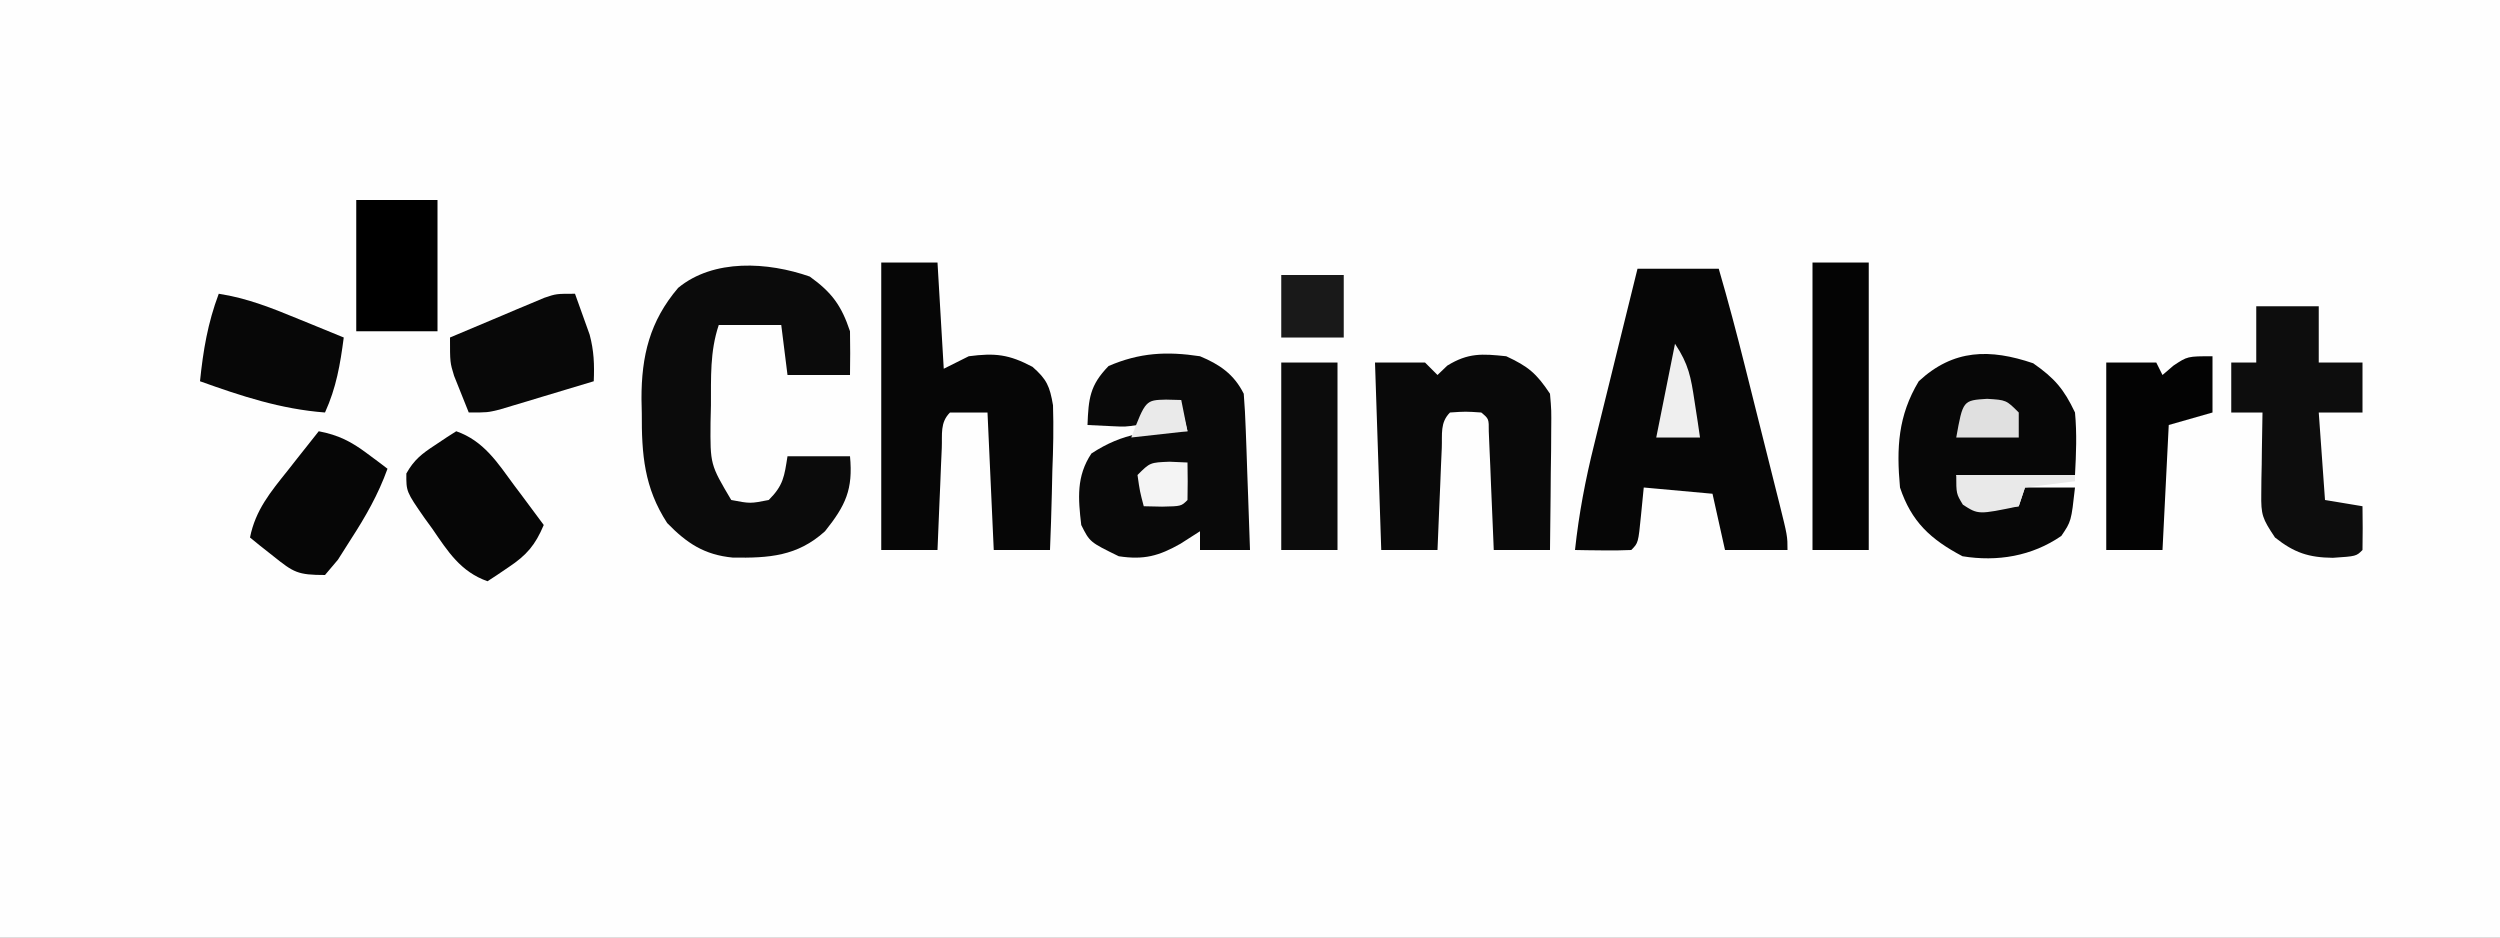 <?xml version="1.0" encoding="UTF-8"?>
<svg version="1.1" xmlns="http://www.w3.org/2000/svg" width="400" height="150">
<rect width="100%" height="100%" fill="#808080" stroke="none"/>
<path d="M0 0 C132 0 264 0 400 0 C400 49.5 400 99 400 150 C268 150 136 150 0 150 C0 100.5 0 51 0 0 Z " fill="#FEFEFE" transform="translate(0,0)"/>
<path d="M0 0 C4.29 0 8.58 0 13 0 C14.496 5.138 15.864 10.297 17.164 15.488 C17.459 16.665 17.459 16.665 17.761 17.865 C18.173 19.51 18.585 21.154 18.996 22.799 C19.628 25.323 20.263 27.846 20.898 30.369 C21.3 31.971 21.701 33.574 22.102 35.176 C22.292 35.931 22.483 36.686 22.679 37.464 C24 42.771 24 42.771 24 45 C20.7 45 17.4 45 14 45 C13.34 42.03 12.68 39.06 12 36 C8.37 35.67 4.74 35.34 1 35 C0.783 37.197 0.783 37.197 0.562 39.438 C0.125 43.875 0.125 43.875 -1 45 C-2.519 45.072 -4.042 45.084 -5.562 45.062 C-6.389 45.053 -7.215 45.044 -8.066 45.035 C-8.704 45.024 -9.343 45.012 -10 45 C-9.379 39.234 -8.337 33.748 -6.934 28.125 C-6.735 27.315 -6.537 26.505 -6.333 25.671 C-5.705 23.113 -5.071 20.556 -4.438 18 C-4.008 16.254 -3.579 14.508 -3.15 12.762 C-2.105 8.507 -1.054 4.253 0 0 Z " fill="#060606" transform="translate(262,43)"/>
<path d="M0 0 C3.533 2.536 5.068 4.64 6.438 8.75 C6.477 11.083 6.482 13.417 6.438 15.75 C3.138 15.75 -0.163 15.75 -3.562 15.75 C-3.893 13.11 -4.223 10.47 -4.562 7.75 C-7.862 7.75 -11.162 7.75 -14.562 7.75 C-15.99 12.032 -15.787 16.139 -15.812 20.625 C-15.833 21.523 -15.854 22.422 -15.875 23.348 C-15.929 30.066 -15.929 30.066 -12.562 35.75 C-9.52 36.333 -9.52 36.333 -6.562 35.75 C-4.203 33.39 -4.071 31.971 -3.562 28.75 C-0.263 28.75 3.038 28.75 6.438 28.75 C6.943 34.056 5.744 36.617 2.438 40.75 C-1.991 44.763 -6.536 45.05 -12.316 44.965 C-16.878 44.528 -19.679 42.658 -22.812 39.438 C-26.502 33.772 -26.902 28.435 -26.875 21.875 C-26.891 21.111 -26.907 20.346 -26.924 19.559 C-26.93 12.703 -25.616 7.163 -21.062 1.812 C-15.375 -2.879 -6.684 -2.345 0 0 Z " fill="#0B0B0B" transform="translate(129.562,44.25)"/>
<path d="M0 0 C2.97 0 5.94 0 9 0 C9.33 5.61 9.66 11.22 10 17 C11.32 16.34 12.64 15.68 14 15 C18.228 14.452 20.417 14.691 24.203 16.695 C26.491 18.705 26.967 19.804 27.481 22.848 C27.592 26.354 27.522 29.808 27.375 33.312 C27.348 34.53 27.321 35.748 27.293 37.002 C27.222 40.003 27.124 43.001 27 46 C24.03 46 21.06 46 18 46 C17.67 38.74 17.34 31.48 17 24 C15.02 24 13.04 24 11 24 C9.382 25.618 9.777 27.456 9.684 29.691 C9.642 30.636 9.6 31.58 9.557 32.553 C9.517 33.546 9.478 34.539 9.438 35.562 C9.394 36.56 9.351 37.557 9.307 38.584 C9.2 41.056 9.098 43.528 9 46 C6.03 46 3.06 46 0 46 C0 30.82 0 15.64 0 0 Z " fill="#060606" transform="translate(141,42)"/>
<path d="M0 0 C3.149 1.311 5.436 2.872 7 6 C7.153 7.885 7.25 9.774 7.316 11.664 C7.358 12.786 7.4 13.907 7.443 15.062 C7.483 16.238 7.522 17.414 7.562 18.625 C7.606 19.808 7.649 20.992 7.693 22.211 C7.8 25.141 7.902 28.07 8 31 C5.36 31 2.72 31 0 31 C0 30.01 0 29.02 0 28 C-1.031 28.66 -2.062 29.32 -3.125 30 C-6.587 31.961 -8.971 32.613 -13 32 C-17.632 29.735 -17.632 29.735 -19 27 C-19.501 22.748 -19.797 19.196 -17.375 15.562 C-12.343 12.252 -7.952 11.762 -2 12 C-2.33 10.68 -2.66 9.36 -3 8 C-5.416 7.75 -5.416 7.75 -8 8 C-8.99 9.485 -8.99 9.485 -10 11 C-11.945 11.293 -11.945 11.293 -14.125 11.188 C-16.043 11.095 -16.043 11.095 -18 11 C-17.837 6.768 -17.631 4.648 -14.625 1.562 C-9.654 -0.58 -5.337 -0.808 0 0 Z " fill="#090909" transform="translate(192,57)"/>
<path d="M0 0 C3.395 2.369 4.908 4.111 6.688 7.875 C7.004 11.286 6.873 14.436 6.688 17.875 C0.417 17.875 -5.853 17.875 -12.312 17.875 C-11.322 19.525 -10.332 21.175 -9.312 22.875 C-5.687 23.292 -5.687 23.292 -2.312 22.875 C-1.982 21.885 -1.653 20.895 -1.312 19.875 C1.327 19.875 3.967 19.875 6.688 19.875 C6.086 25.288 6.086 25.288 4.5 27.625 C-0.196 30.863 -5.74 31.787 -11.312 30.875 C-16.415 28.18 -19.486 25.354 -21.312 19.875 C-21.89 13.52 -21.624 8.395 -18.312 2.875 C-12.749 -2.291 -6.906 -2.345 0 0 Z " fill="#070707" transform="translate(325.312,58.125)"/>
<path d="M0 0 C3.539 1.651 4.811 2.716 7 6 C7.227 8.635 7.227 8.635 7.195 11.762 C7.189 12.88 7.182 13.998 7.176 15.15 C7.159 16.318 7.142 17.485 7.125 18.688 C7.116 19.866 7.107 21.045 7.098 22.26 C7.074 25.173 7.041 28.087 7 31 C4.03 31 1.06 31 -2 31 C-2.025 30.369 -2.05 29.738 -2.076 29.088 C-2.192 26.246 -2.314 23.404 -2.438 20.562 C-2.477 19.569 -2.516 18.576 -2.557 17.553 C-2.599 16.608 -2.64 15.664 -2.684 14.691 C-2.72 13.817 -2.757 12.942 -2.795 12.041 C-2.782 10.007 -2.782 10.007 -4 9 C-6.5 8.833 -6.5 8.833 -9 9 C-10.618 10.618 -10.223 12.456 -10.316 14.691 C-10.358 15.636 -10.4 16.58 -10.443 17.553 C-10.483 18.546 -10.522 19.539 -10.562 20.562 C-10.606 21.56 -10.649 22.557 -10.693 23.584 C-10.8 26.056 -10.902 28.528 -11 31 C-13.97 31 -16.94 31 -20 31 C-20.33 21.1 -20.66 11.2 -21 1 C-18.36 1 -15.72 1 -13 1 C-12.34 1.66 -11.68 2.32 -11 3 C-10.484 2.505 -9.969 2.01 -9.438 1.5 C-6.087 -0.562 -3.876 -0.408 0 0 Z " fill="#090909" transform="translate(241,57)"/>
<path d="M0 0 C3.3 0 6.6 0 10 0 C10 2.97 10 5.94 10 9 C12.31 9 14.62 9 17 9 C17 11.64 17 14.28 17 17 C14.69 17 12.38 17 10 17 C10.33 21.62 10.66 26.24 11 31 C12.98 31.33 14.96 31.66 17 32 C17.042 34.333 17.041 36.667 17 39 C16 40 16 40 12.25 40.25 C8.389 40.202 6.084 39.449 3 37 C0.969 33.953 0.753 33.399 0.805 29.988 C0.811 29.231 0.818 28.474 0.824 27.693 C0.841 26.908 0.858 26.122 0.875 25.312 C0.884 24.515 0.893 23.718 0.902 22.896 C0.926 20.931 0.962 18.965 1 17 C-0.65 17 -2.3 17 -4 17 C-4 14.36 -4 11.72 -4 9 C-2.68 9 -1.36 9 0 9 C0 6.03 0 3.06 0 0 Z " fill="#0D0D0D" transform="translate(361,49)"/>
<path d="M0 0 C2.97 0 5.94 0 9 0 C9 15.18 9 30.36 9 46 C6.03 46 3.06 46 0 46 C0 30.82 0 15.64 0 0 Z " fill="#040404" transform="translate(290,42)"/>
<path d="M0 0 C0 2.97 0 5.94 0 9 C-2.31 9.66 -4.62 10.32 -7 11 C-7.33 17.6 -7.66 24.2 -8 31 C-10.97 31 -13.94 31 -17 31 C-17 21.1 -17 11.2 -17 1 C-14.36 1 -11.72 1 -9 1 C-8.67 1.66 -8.34 2.32 -8 3 C-7.134 2.257 -7.134 2.257 -6.25 1.5 C-4 0 -4 0 0 0 Z " fill="#030303" transform="translate(354,57)"/>
<path d="M0 0 C0.51 1.392 1.007 2.789 1.5 4.188 C1.778 4.965 2.057 5.742 2.344 6.543 C3.035 9.132 3.114 11.333 3 14 C0.231 14.838 -2.54 15.671 -5.312 16.5 C-6.098 16.738 -6.884 16.977 -7.693 17.223 C-8.451 17.448 -9.208 17.674 -9.988 17.906 C-10.685 18.116 -11.381 18.325 -12.099 18.541 C-14 19 -14 19 -17 19 C-17.508 17.753 -18.006 16.503 -18.5 15.25 C-18.778 14.554 -19.057 13.858 -19.344 13.141 C-20 11 -20 11 -20 7 C-17.232 5.827 -14.461 4.661 -11.688 3.5 C-10.509 2.999 -10.509 2.999 -9.307 2.488 C-8.549 2.172 -7.792 1.857 -7.012 1.531 C-6.315 1.238 -5.619 0.945 -4.901 0.643 C-3 0 -3 0 0 0 Z " fill="#080808" transform="translate(92,47)"/>
<path d="M0 0 C4.567 0.701 8.57 2.313 12.812 4.062 C13.505 4.344 14.198 4.626 14.912 4.916 C16.61 5.607 18.305 6.303 20 7 C19.436 11.315 18.807 15.024 17 19 C9.913 18.455 3.672 16.391 -3 14 C-2.486 9.031 -1.766 4.71 0 0 Z " fill="#070707" transform="translate(35,47)"/>
<path d="M0 0 C3.153 0.607 5.189 1.642 7.75 3.562 C8.67 4.245 8.67 4.245 9.609 4.941 C10.068 5.291 10.527 5.64 11 6 C9.514 10.128 7.507 13.632 5.125 17.312 C4.447 18.381 3.769 19.45 3.07 20.551 C2.046 21.763 2.046 21.763 1 23 C-3.375 23 -4.005 22.596 -7.25 20 C-7.956 19.443 -8.663 18.886 -9.391 18.312 C-9.922 17.879 -10.453 17.446 -11 17 C-10.124 12.592 -7.688 9.693 -4.938 6.25 C-4.465 5.648 -3.993 5.046 -3.506 4.426 C-2.343 2.946 -1.172 1.472 0 0 Z " fill="#060606" transform="translate(51,69)"/>
<path d="M0 0 C4.401 1.542 6.596 5.014 9.25 8.625 C9.709 9.236 10.168 9.847 10.641 10.477 C11.768 11.979 12.885 13.489 14 15 C12.638 18.22 11.275 19.817 8.375 21.75 C7.743 22.178 7.112 22.606 6.461 23.047 C5.979 23.361 5.497 23.676 5 24 C0.698 22.477 -1.339 19.242 -3.812 15.625 C-4.442 14.759 -4.442 14.759 -5.084 13.875 C-8.005 9.66 -8.005 9.66 -7.984 6.758 C-6.767 4.584 -5.517 3.611 -3.438 2.25 C-2.797 1.822 -2.156 1.394 -1.496 0.953 C-1.002 0.639 -0.509 0.324 0 0 Z " fill="#060606" transform="translate(73,69)"/>
<path d="M0 0 C4.29 0 8.58 0 13 0 C13 6.93 13 13.86 13 21 C8.71 21 4.42 21 0 21 C0 14.07 0 7.14 0 0 Z " fill="#000000" transform="translate(57,32)"/>
<path d="M0 0 C2.97 0 5.94 0 9 0 C9 9.9 9 19.8 9 30 C6.03 30 3.06 30 0 30 C0 20.1 0 10.2 0 0 Z " fill="#0C0C0C" transform="translate(205,58)"/>
<path d="M0 0 C3.3 0 6.6 0 10 0 C10 3.3 10 6.6 10 10 C6.7 10 3.4 10 0 10 C0 6.7 0 3.4 0 0 Z " fill="#191919" transform="translate(205,44)"/>
<path d="M0 0 C6.27 0 12.54 0 19 0 C19 0.33 19 0.66 19 1 C16.36 1.33 13.72 1.66 11 2 C10.67 2.99 10.34 3.98 10 5 C3.531 6.343 3.531 6.343 1.062 4.75 C0 3 0 3 0 0 Z " fill="#E9E9E9" transform="translate(313,76)"/>
<path d="M0 0 C2.187 3.281 2.544 5.331 3.125 9.188 C3.293 10.274 3.46 11.361 3.633 12.48 C3.754 13.312 3.875 14.143 4 15 C1.69 15 -0.62 15 -3 15 C-2.01 10.05 -1.02 5.1 0 0 Z " fill="#EFEFEF" transform="translate(268,55)"/>
<path d="M0 0 C3.062 0.188 3.062 0.188 5.062 2.188 C5.062 3.507 5.062 4.827 5.062 6.188 C1.762 6.188 -1.538 6.188 -4.938 6.188 C-3.871 0.247 -3.871 0.247 0 0 Z " fill="#E0E0E0" transform="translate(317.938,63.812)"/>
<path d="M0 0 C0.949 0.041 1.897 0.083 2.875 0.125 C2.918 2.125 2.916 4.125 2.875 6.125 C1.875 7.125 1.875 7.125 -1.188 7.188 C-2.157 7.167 -3.126 7.146 -4.125 7.125 C-4.75 4.75 -4.75 4.75 -5.125 2.125 C-3.125 0.125 -3.125 0.125 0 0 Z " fill="#F4F4F4" transform="translate(187.125,73.875)"/>
<path d="M0 0 C1.207 0.031 1.207 0.031 2.438 0.062 C2.768 1.712 3.098 3.362 3.438 5.062 C-1.018 5.558 -1.018 5.558 -5.562 6.062 C-3.261 0.08 -3.261 0.08 0 0 Z " fill="#EAEAEA" transform="translate(186.562,63.938)"/>
</svg>

